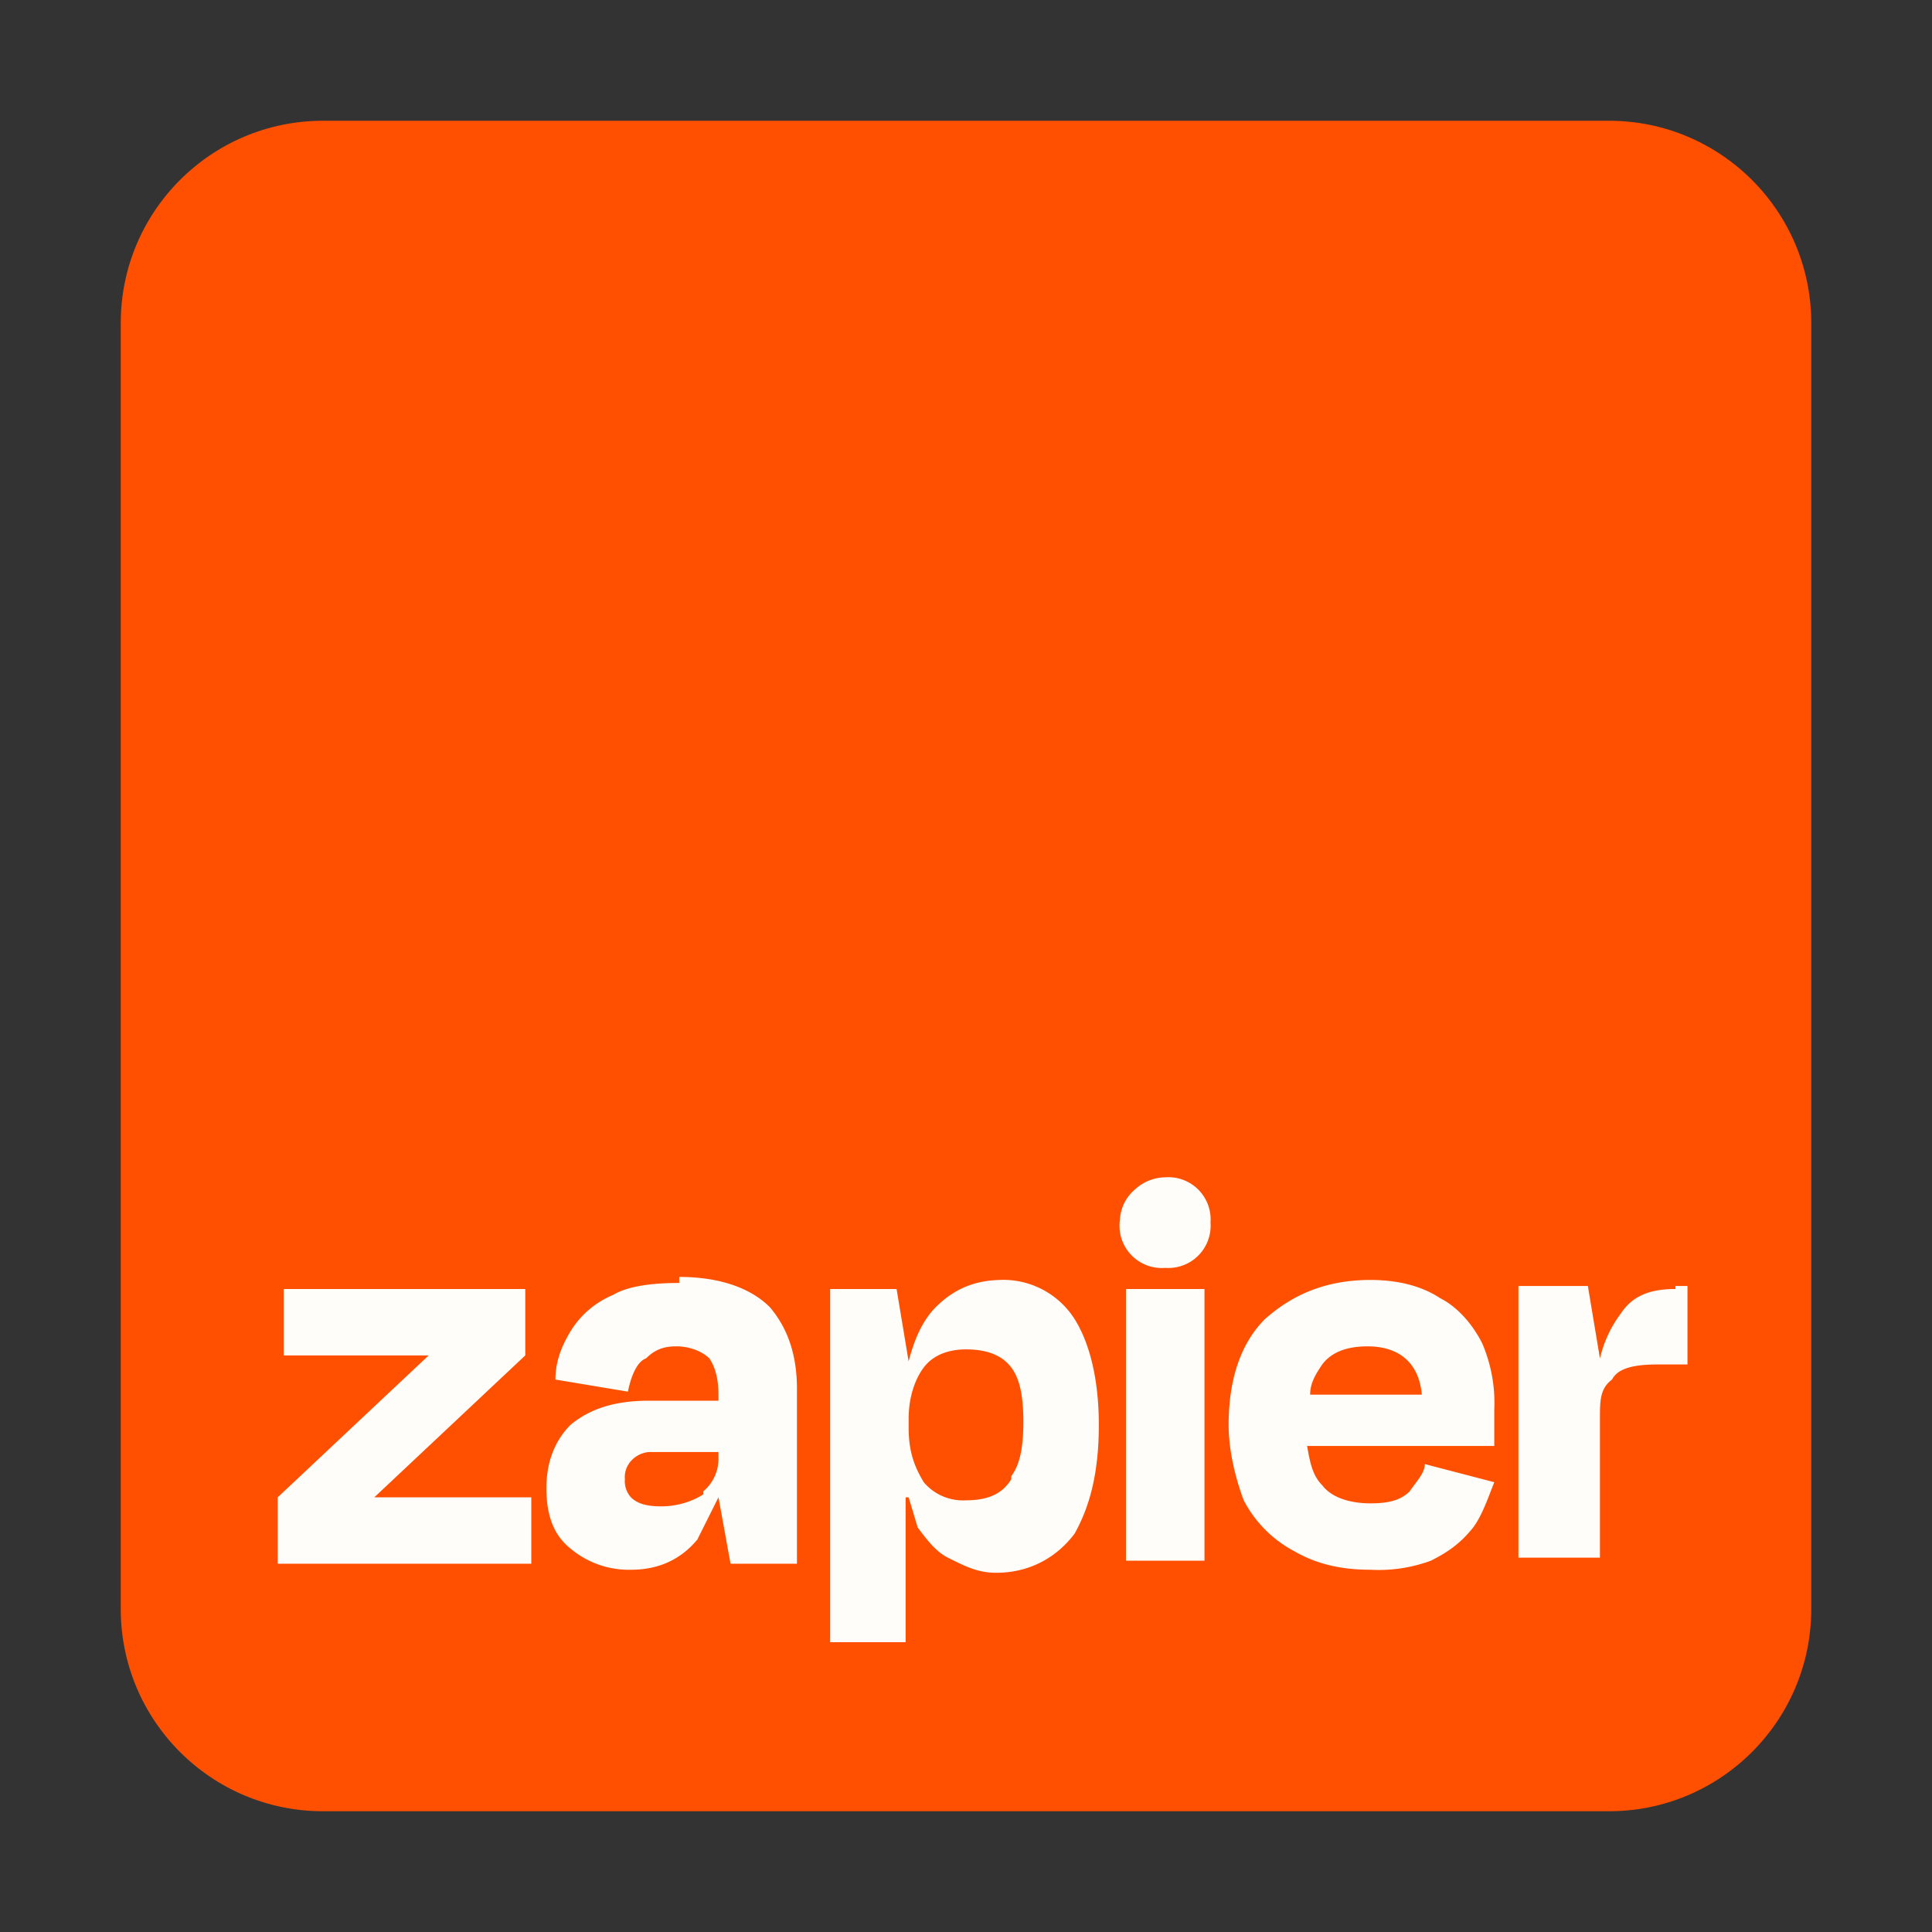 <svg width="64" height="64" viewBox="0 0 64 64" fill="none" xmlns="http://www.w3.org/2000/svg"><rect x="0" y="0" width="64" height="64" fill="#333333" stroke="none"/><g clip-path="url(#a)"><g clip-path="url(#b)"><path d="M53.3 4H10.7C7 4 4 7 4 10.7v42.6C4 57 7 60 10.7 60h42.6c3.7 0 6.7-3 6.7-6.7V10.7C60 7 57 4 53.3 4Z" fill="#FF4F00"/><path d="m12.4 49.6 5-4.7v-2.2h-8v2.2h4.8l-5 4.7v2.2h8.4v-2.2h-5.2ZM22.5 42.5c-.9 0-1.7.1-2.2.4a3 3 0 0 0-1.4 1.2c-.3.5-.5 1-.5 1.6l2.4.4c.1-.5.3-1 .6-1.1.3-.3.6-.4 1-.4.5 0 .9.2 1.1.4.2.3.3.7.3 1.2v.2h-2.3c-1.2 0-2 .3-2.6.8-.5.5-.8 1.2-.8 2.1 0 1 .3 1.6.8 2a3 3 0 0 0 2 .7c1 0 1.7-.4 2.2-1l.7-1.4.4 2.2h2.2V46c0-1.1-.3-2-.9-2.7-.6-.6-1.6-1-3-1Zm.8 7c-.3.2-.8.4-1.4.4-.5 0-.8-.1-1-.3a.8.8 0 0 1-.2-.6.8.8 0 0 1 .2-.6.9.9 0 0 1 .6-.3h2.3v.2a1.4 1.4 0 0 1-.5 1.1ZM40 42.7h-2.7v9h2.6v-9ZM55.5 42.7c-.8 0-1.4.2-1.8.8A4 4 0 0 0 53 45l-.4-2.4h-2.3v9H53v-4.6c0-.6 0-1 .4-1.3.2-.4.8-.5 1.5-.5h1v-2.6h-.4ZM47.7 43c-.6-.4-1.4-.6-2.3-.6-1.5 0-2.6.5-3.5 1.3-.8.8-1.2 2-1.2 3.5 0 .8.2 1.7.5 2.5a4 4 0 0 0 1.7 1.7c.7.4 1.5.6 2.5.6a5 5 0 0 0 2-.3c.6-.3 1-.6 1.4-1.1.3-.4.5-1 .7-1.5l-2.3-.6c0 .3-.3.6-.5.9-.3.3-.7.4-1.3.4-.7 0-1.3-.2-1.6-.6-.3-.3-.4-.7-.5-1.3h6.2v-1.2a5 5 0 0 0-.4-2.2c-.3-.6-.8-1.2-1.4-1.5Zm-2.4 1.6c1 0 1.7.5 1.8 1.6h-3.7c0-.4.2-.7.4-1 .3-.4.8-.6 1.5-.6ZM38.6 39a1.5 1.5 0 0 0-1 .4 1.4 1.4 0 0 0-.5 1 1.4 1.4 0 0 0 1.5 1.6 1.4 1.4 0 0 0 1.5-1.5 1.4 1.4 0 0 0-1.5-1.5ZM33.2 42.4c-.9 0-1.6.3-2.2.9-.4.4-.7 1-.9 1.8l-.4-2.4h-2.2v11.7H30v-4.8h.1l.3 1c.3.4.6.8 1 1 .6.3 1 .5 1.6.5 1.1 0 2-.5 2.6-1.3.5-.9.8-2 .8-3.6 0-1.5-.3-2.7-.8-3.5a2.8 2.8 0 0 0-2.5-1.3Zm.3 6.6c-.3.5-.8.7-1.5.7a1.7 1.7 0 0 1-1.4-.6c-.3-.5-.5-1-.5-1.8V47c0-.7.2-1.3.5-1.7.3-.4.8-.6 1.4-.6.7 0 1.2.2 1.5.6.3.4.4 1 .4 1.8s-.1 1.4-.4 1.8Z" fill="#FFFDF9"/></g></g><defs><clipPath id="a"><path fill="#fff" d="M0 0h64v64H0z"/></clipPath><clipPath id="b"><path fill="#fff" d="M4 4h56v56H4z"/></clipPath></defs></svg>